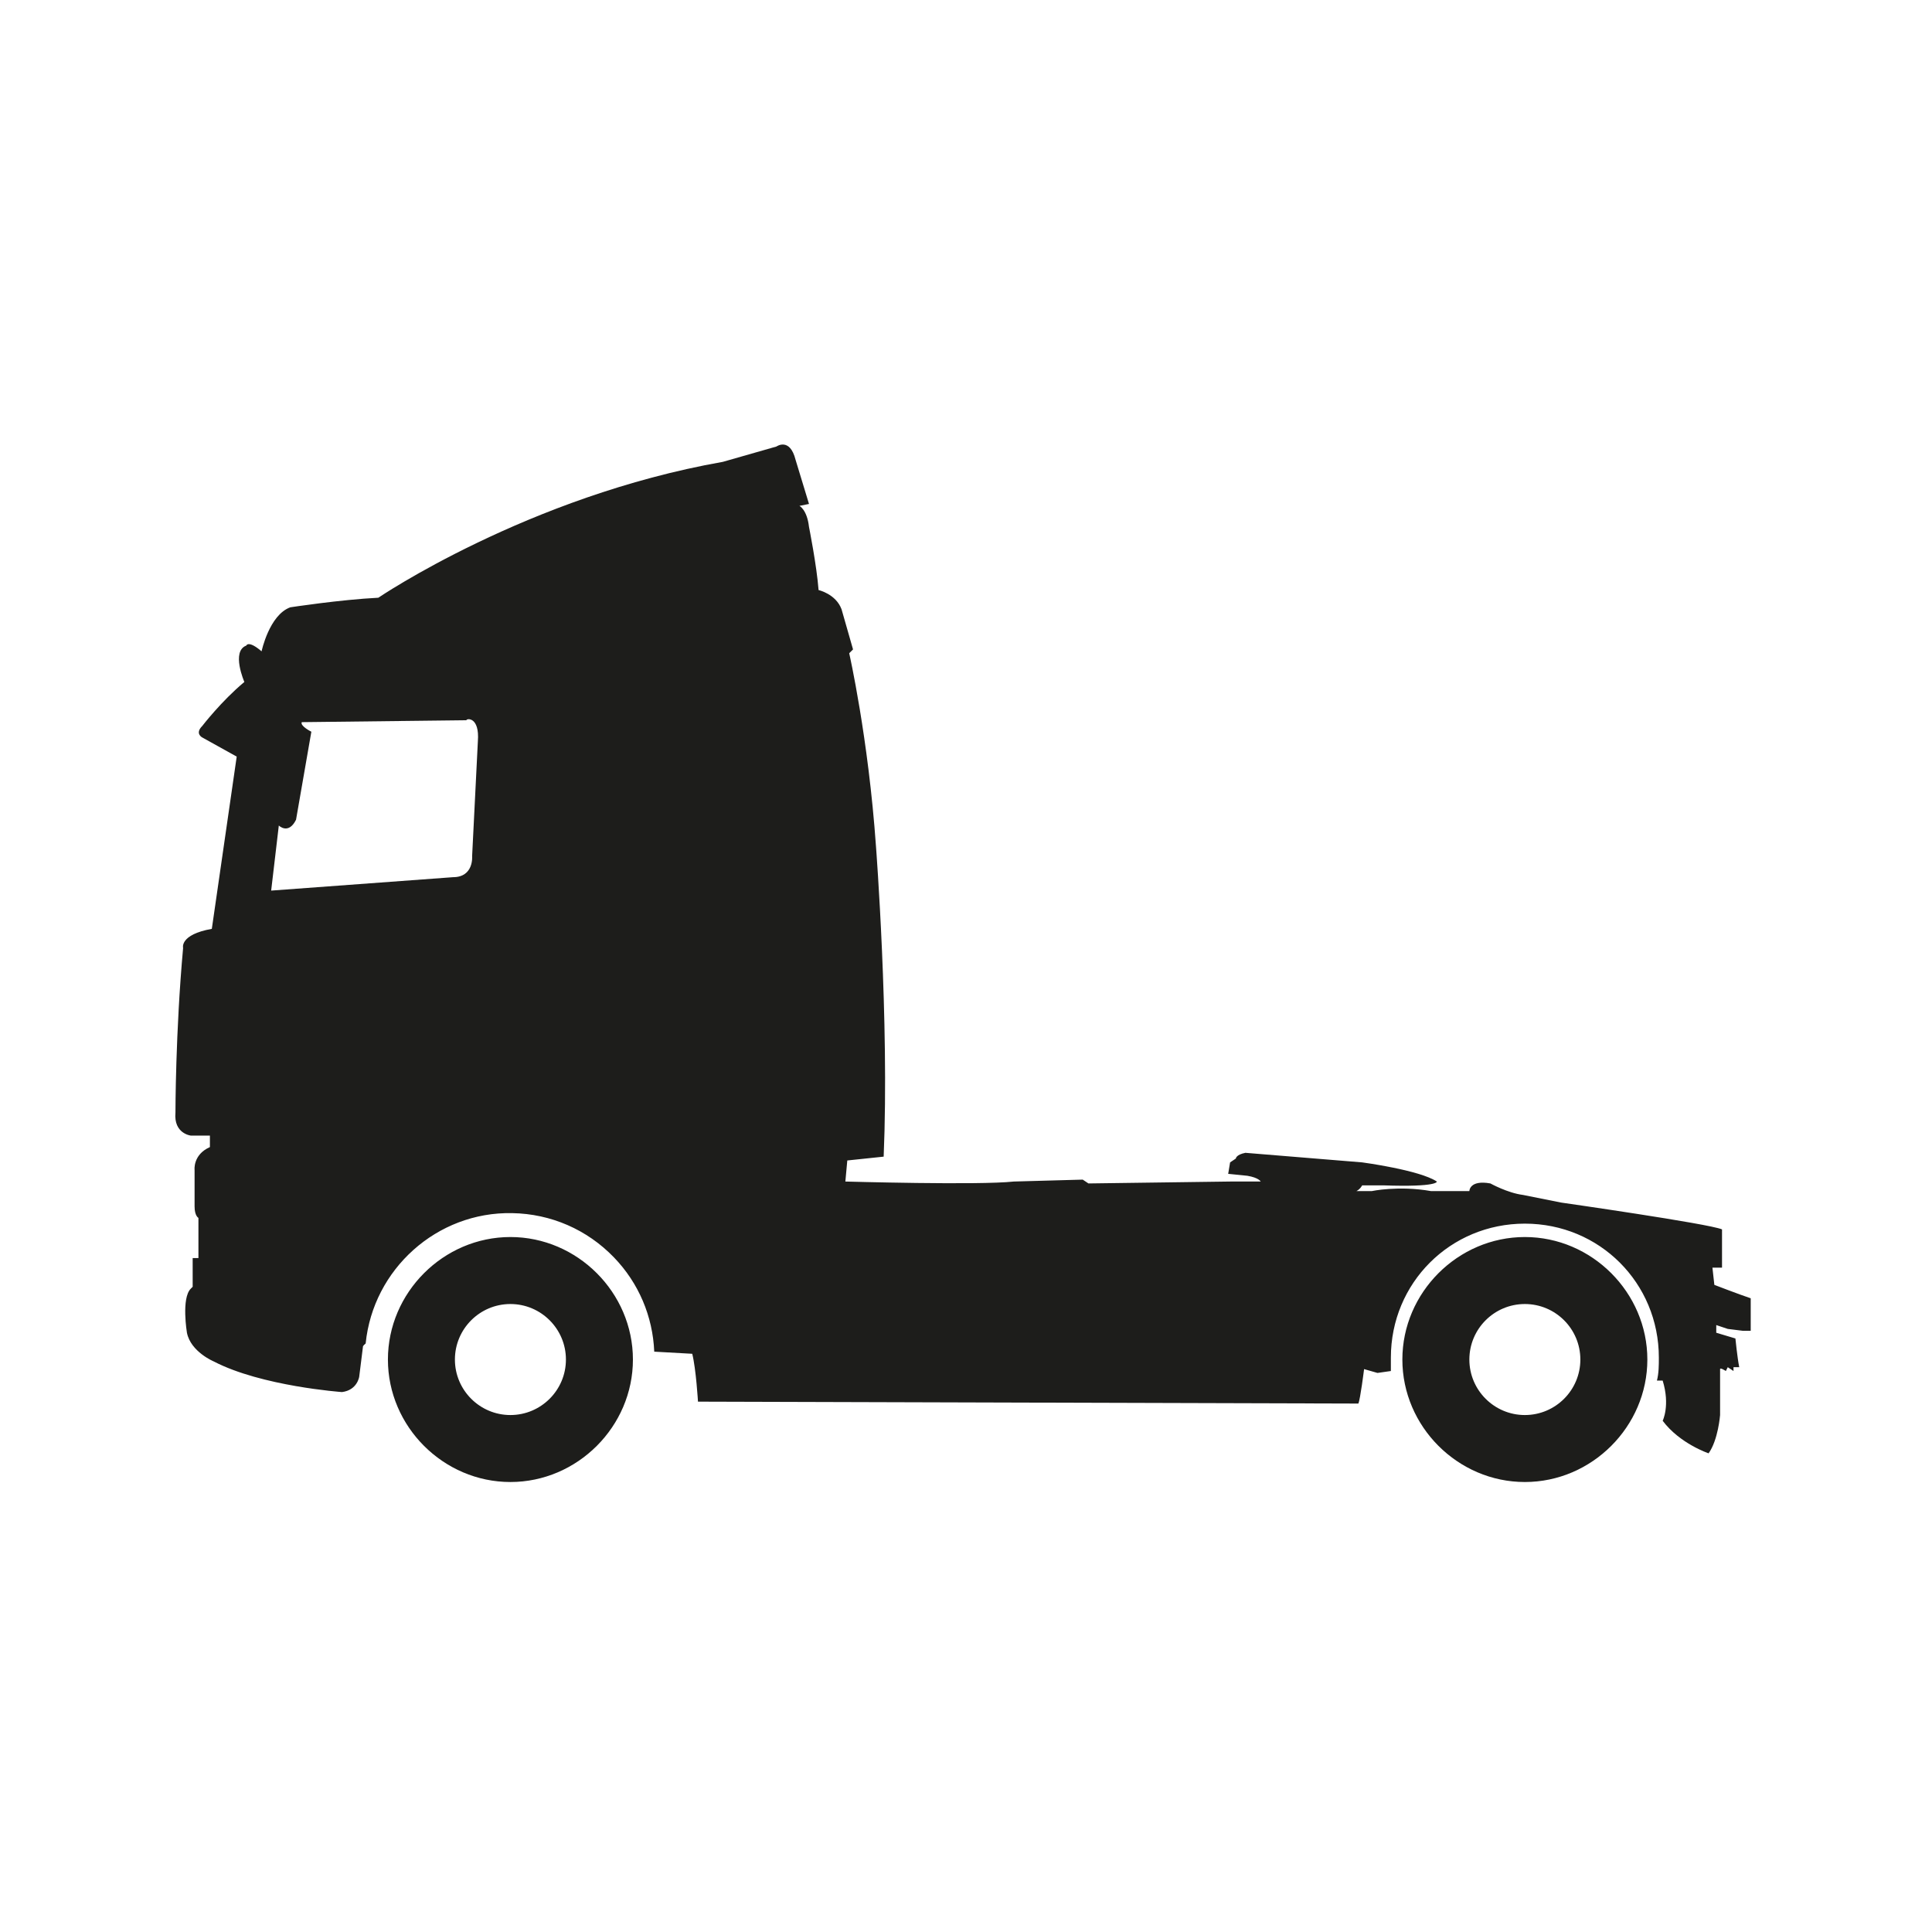 <svg width="102" height="102" viewBox="0 0 102 102" fill="none" xmlns="http://www.w3.org/2000/svg">
<path fill-rule="evenodd" clip-rule="evenodd" d="M25.229 39.136L24.926 45.2C24.926 45.2 25.027 46.311 23.916 46.311L14.316 47.019L14.72 43.583C14.72 43.583 15.225 44.088 15.629 43.279L16.438 38.631C16.438 38.631 15.831 38.328 15.932 38.126L24.623 38.025C24.623 37.924 25.33 37.823 25.229 39.136ZM90.509 67.835L90.408 66.926H90.914V64.905C90.206 64.602 82.425 63.49 82.425 63.49L80.404 63.086C79.596 62.985 78.686 62.48 78.686 62.48C77.575 62.278 77.575 62.884 77.575 62.884H75.554C73.836 62.581 72.421 62.884 72.421 62.884H71.612C71.815 62.783 71.916 62.581 71.916 62.581H73.027C75.958 62.682 75.857 62.379 75.857 62.379C74.947 61.772 71.916 61.368 71.916 61.368L65.751 60.863C65.246 60.964 65.246 61.166 65.246 61.166L64.943 61.368L64.842 61.974L65.853 62.075C66.459 62.176 66.56 62.379 66.56 62.379H64.943L57.465 62.48L57.162 62.278L53.524 62.379C51.705 62.581 44.631 62.379 44.631 62.379L44.733 61.267L46.653 61.065C46.956 53.89 46.248 44.694 46.248 44.694C45.844 38.934 44.834 34.488 44.834 34.488L45.036 34.286L44.429 32.164C44.126 31.355 43.217 31.153 43.217 31.153C43.116 29.84 42.711 27.819 42.711 27.819C42.61 26.909 42.206 26.707 42.206 26.707L42.711 26.606L42.004 24.282C41.701 23.069 40.993 23.574 40.993 23.574L38.164 24.383C27.857 26.202 19.974 31.557 19.974 31.557C17.953 31.659 15.326 32.063 15.326 32.063C14.214 32.467 13.81 34.387 13.81 34.387C13.103 33.781 13.002 34.084 13.002 34.084C12.194 34.387 12.901 36.004 12.901 36.004C11.688 37.014 10.678 38.328 10.678 38.328C10.273 38.732 10.678 38.934 10.678 38.934L12.497 39.945L11.183 49.039C9.465 49.343 9.667 50.05 9.667 50.05C9.263 54.496 9.263 58.741 9.263 58.741C9.162 59.852 10.071 59.953 10.071 59.953H11.082V60.56C10.172 60.964 10.273 61.772 10.273 61.772V63.692C10.273 64.198 10.476 64.299 10.476 64.299V66.421H10.172V67.936L10.071 68.037C9.566 68.543 9.869 70.362 9.869 70.362C10.071 71.372 11.284 71.877 11.284 71.877C13.81 73.191 18.055 73.494 18.055 73.494C18.863 73.393 18.964 72.686 18.964 72.686L19.166 71.069C19.206 71.017 19.252 70.971 19.305 70.929C19.698 67.012 23.059 63.967 27.043 64.047C29.086 64.083 30.993 64.912 32.412 66.382C33.722 67.739 34.462 69.494 34.541 71.361L36.547 71.473C36.749 72.282 36.85 74 36.85 74L71.714 74.101C71.815 73.898 72.017 72.282 72.017 72.282L72.724 72.484L73.431 72.383V71.675C73.431 67.734 76.564 64.602 80.505 64.602C84.446 64.602 87.579 67.734 87.579 71.675C87.579 72.08 87.579 72.484 87.478 72.888H87.781C88.185 74.202 87.781 75.01 87.781 75.01C88.69 76.223 90.206 76.728 90.206 76.728C90.712 76.021 90.812 74.707 90.812 74.707V72.282C90.812 72.181 91.116 72.383 91.116 72.383L91.217 72.181L91.52 72.383V72.181H91.823C91.722 71.675 91.621 70.665 91.621 70.665L90.61 70.362V69.957L91.217 70.16L92.025 70.261H92.429V68.543C91.823 68.341 90.509 67.835 90.509 67.835ZM80.505 74.707C78.888 74.707 77.575 73.393 77.575 71.777C77.575 70.159 78.888 68.846 80.505 68.846C82.123 68.846 83.435 70.159 83.435 71.777C83.435 73.393 82.123 74.707 80.505 74.707ZM80.505 65.309C76.968 65.309 74.038 68.24 74.038 71.777C74.038 75.314 76.968 78.243 80.505 78.243C84.042 78.243 86.972 75.314 86.972 71.777C86.972 68.24 84.042 65.309 80.505 65.309ZM26.947 74.707C25.331 74.707 24.017 73.393 24.017 71.777C24.017 70.159 25.331 68.846 26.947 68.846C28.564 68.846 29.878 70.159 29.878 71.777C29.878 73.393 28.564 74.707 26.947 74.707ZM26.947 65.309C23.41 65.309 20.48 68.24 20.48 71.777C20.48 75.314 23.41 78.243 26.947 78.243C30.484 78.243 33.415 75.314 33.415 71.777C33.415 68.24 30.484 65.309 26.947 65.309Z" fill="#1D1D1B"/>
</svg>
